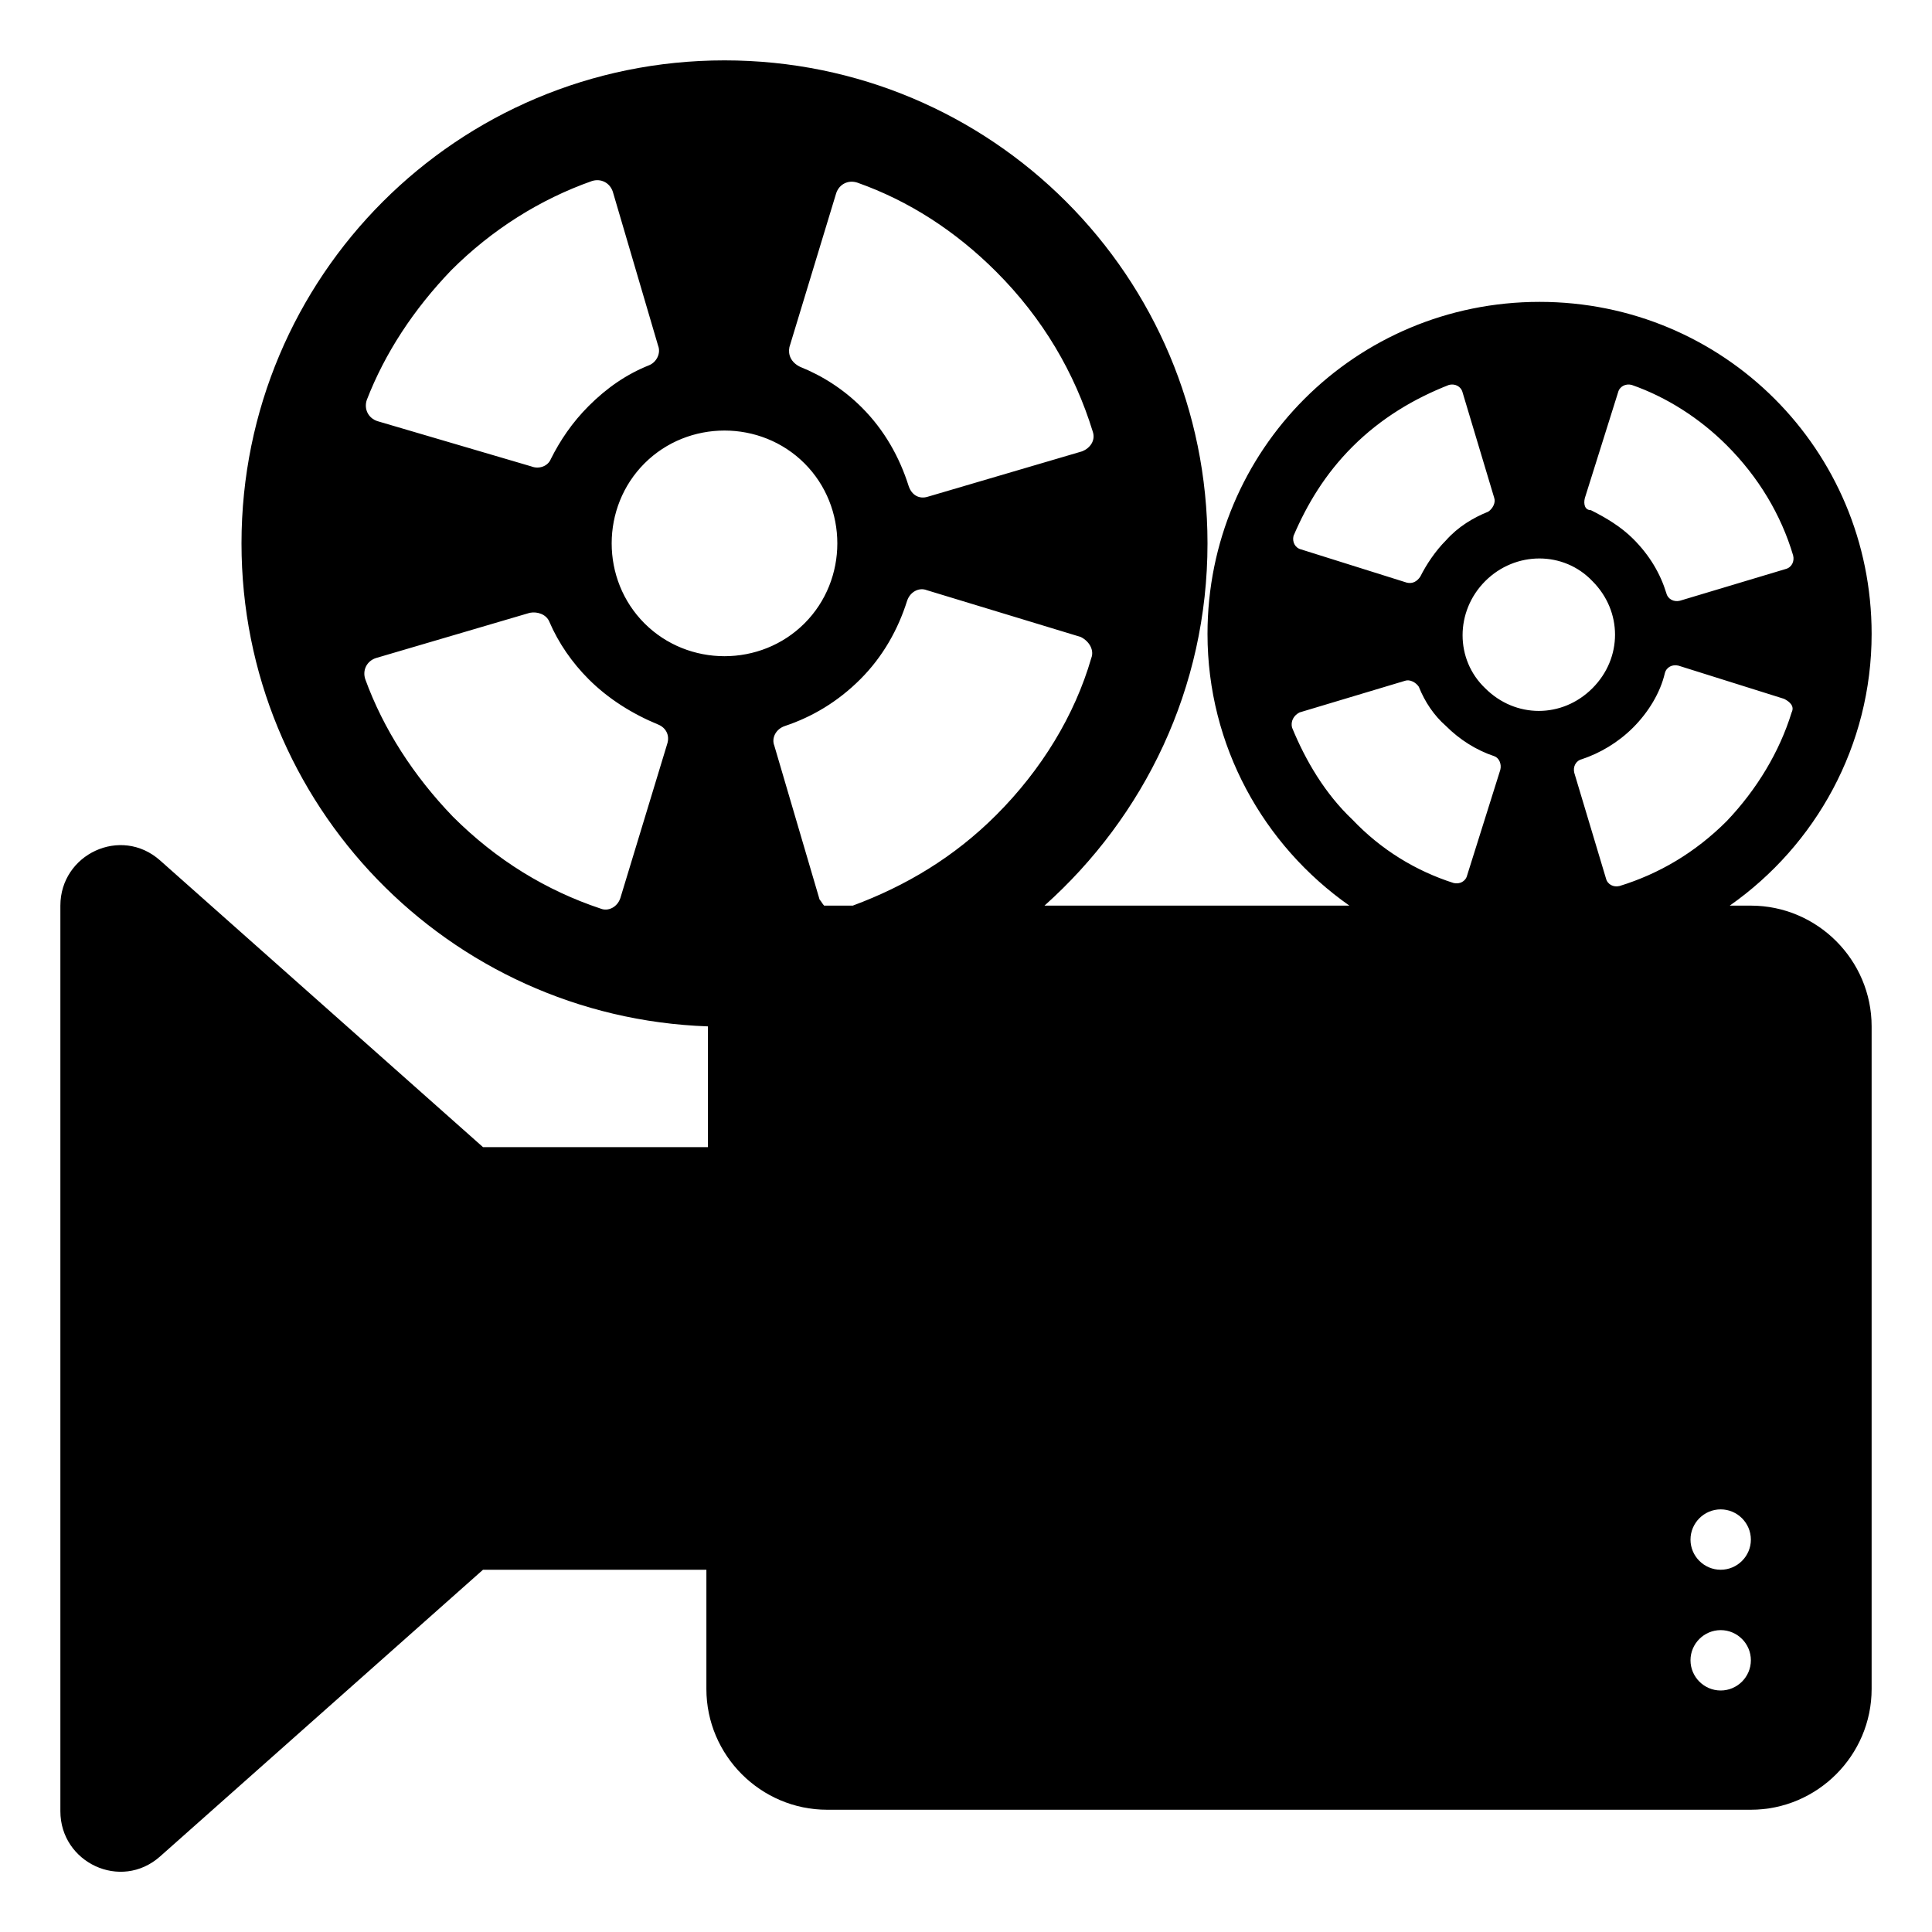 <svg width="128" height="128" xmlns="http://www.w3.org/2000/svg">
  <path d="M116,60h-1.4c5.7-4,9.4-10.6,9.4-18c0-12.2-9.8-22-22-22s-22,9.8-22,22c0,7.4,3.7,14,9.4,18H69.2C75.8,54.1,80,45.6,80,36 C80,18.3,65.7,4,48,4S16,18.3,16,36c0,17.3,13.7,31.4,30.9,32v8H32L10.6,57C8,54.7,4,56.6,4,60v60c0,3.4,4,5.3,6.6,3L32,104h14.8 v7.9c0,4.4,3.6,8,8,8H116c4.4,0,8-3.6,8-8V68C124,63.6,120.4,60,116,60z M52.3,23l3.1-10.2c0.2-0.6,0.8-0.9,1.4-0.7 c3.4,1.2,6.5,3.2,9.2,5.9c3.1,3.1,5.2,6.7,6.4,10.6c0.2,0.6-0.2,1.1-0.7,1.3l-10.2,3c-0.6,0.2-1.1-0.1-1.3-0.7 c-0.6-1.9-1.6-3.7-3.1-5.2c-1.2-1.2-2.6-2.1-4.1-2.7C52.4,24,52.2,23.5,52.3,23z M24.3,26.5c1.2-3.1,3.1-6,5.6-8.6 c2.7-2.7,5.9-4.7,9.3-5.9c0.6-0.2,1.2,0.1,1.4,0.7l3,10.2c0.2,0.5-0.1,1.1-0.6,1.3c-1.5,0.6-2.8,1.5-4,2.7c-1.1,1.1-1.9,2.3-2.5,3.5 c-0.2,0.5-0.8,0.7-1.3,0.5l-10.2-3C24.4,27.7,24.1,27.1,24.3,26.5z M44.2,49.3l-3.1,10.2c-0.2,0.6-0.8,0.9-1.3,0.7 C36.2,59,32.9,57,30,54.1c-2.6-2.7-4.6-5.8-5.8-9.1c-0.2-0.6,0.1-1.2,0.7-1.4l10.2-3c0.5-0.1,1.1,0.1,1.3,0.6 c0.6,1.4,1.5,2.7,2.6,3.8c1.3,1.3,2.9,2.3,4.6,3C44.1,48.2,44.4,48.7,44.2,49.3z M42.7,41.3c-2.9-2.9-2.9-7.7,0-10.6 c2.9-2.9,7.7-2.9,10.6,0c2.9,2.9,2.9,7.7,0,10.6C50.4,44.2,45.6,44.2,42.7,41.3z M56.5,60h-1.7c-0.1,0-0.2,0-0.2,0 c-0.1-0.1-0.2-0.3-0.3-0.4l-3-10.2c-0.2-0.5,0.1-1.1,0.7-1.3c1.8-0.6,3.5-1.6,5-3.1s2.5-3.3,3.1-5.2c0.2-0.6,0.8-0.9,1.3-0.7 l10.2,3.1c0.6,0.3,0.9,0.9,0.7,1.4C71.2,47.4,69,51,66,54C63.2,56.8,60,58.7,56.5,60z M105,33l2.2-7c0.1-0.4,0.5-0.6,0.9-0.5 c2.3,0.8,4.5,2.2,6.3,4c2.1,2.1,3.6,4.6,4.4,7.3c0.1,0.4-0.1,0.8-0.5,0.9l-7,2.1c-0.4,0.1-0.8-0.1-0.9-0.5c-0.4-1.3-1.1-2.5-2.2-3.6 c-0.8-0.8-1.8-1.4-2.8-1.9C105,33.8,104.9,33.4,105,33z M85.7,35.5c0.9-2.1,2.1-4.1,3.9-5.9c1.9-1.9,4.1-3.2,6.4-4.1 c0.4-0.1,0.8,0.1,0.9,0.5l2.1,7c0.1,0.3-0.1,0.7-0.4,0.9c-1,0.4-2,1-2.8,1.9c-0.7,0.7-1.3,1.6-1.7,2.4c-0.2,0.3-0.5,0.5-0.9,0.4 l-7-2.2C85.8,36.3,85.6,35.9,85.7,35.5z M99.4,51l-2.2,7c-0.1,0.4-0.5,0.6-0.9,0.5c-2.5-0.8-4.8-2.2-6.7-4.2c-1.8-1.7-3.1-3.9-4-6.1 c-0.1-0.4,0.1-0.8,0.5-1l7-2.1c0.3-0.1,0.7,0.1,0.9,0.4c0.4,1,1,1.9,1.8,2.6c0.9,0.9,2,1.6,3.2,2C99.3,50.2,99.5,50.6,99.4,51z M98.4,45.6c-2-1.9-2-5.1,0-7.1s5.2-2,7.1,0c2,2,2,5.1,0,7.1S100.4,47.6,98.4,45.6z M106.4,58.2l-2.1-7c-0.1-0.4,0.1-0.8,0.5-0.9 c1.2-0.4,2.4-1.1,3.4-2.1s1.8-2.3,2.1-3.6c0.1-0.4,0.5-0.6,0.9-0.5l7,2.2c0.4,0.2,0.7,0.5,0.5,0.9c-0.8,2.6-2.3,5.1-4.3,7.2 c-2.1,2.1-4.5,3.5-7.1,4.3C106.9,58.8,106.5,58.6,106.4,58.2z M114,112c-1.1,0-2-0.9-2-2s0.9-2,2-2s2,0.9,2,2S115.1,112,114,112z M114,104c-1.1,0-2-0.9-2-2s0.9-2,2-2s2,0.9,2,2S115.1,104,114,104z"/>
</svg>